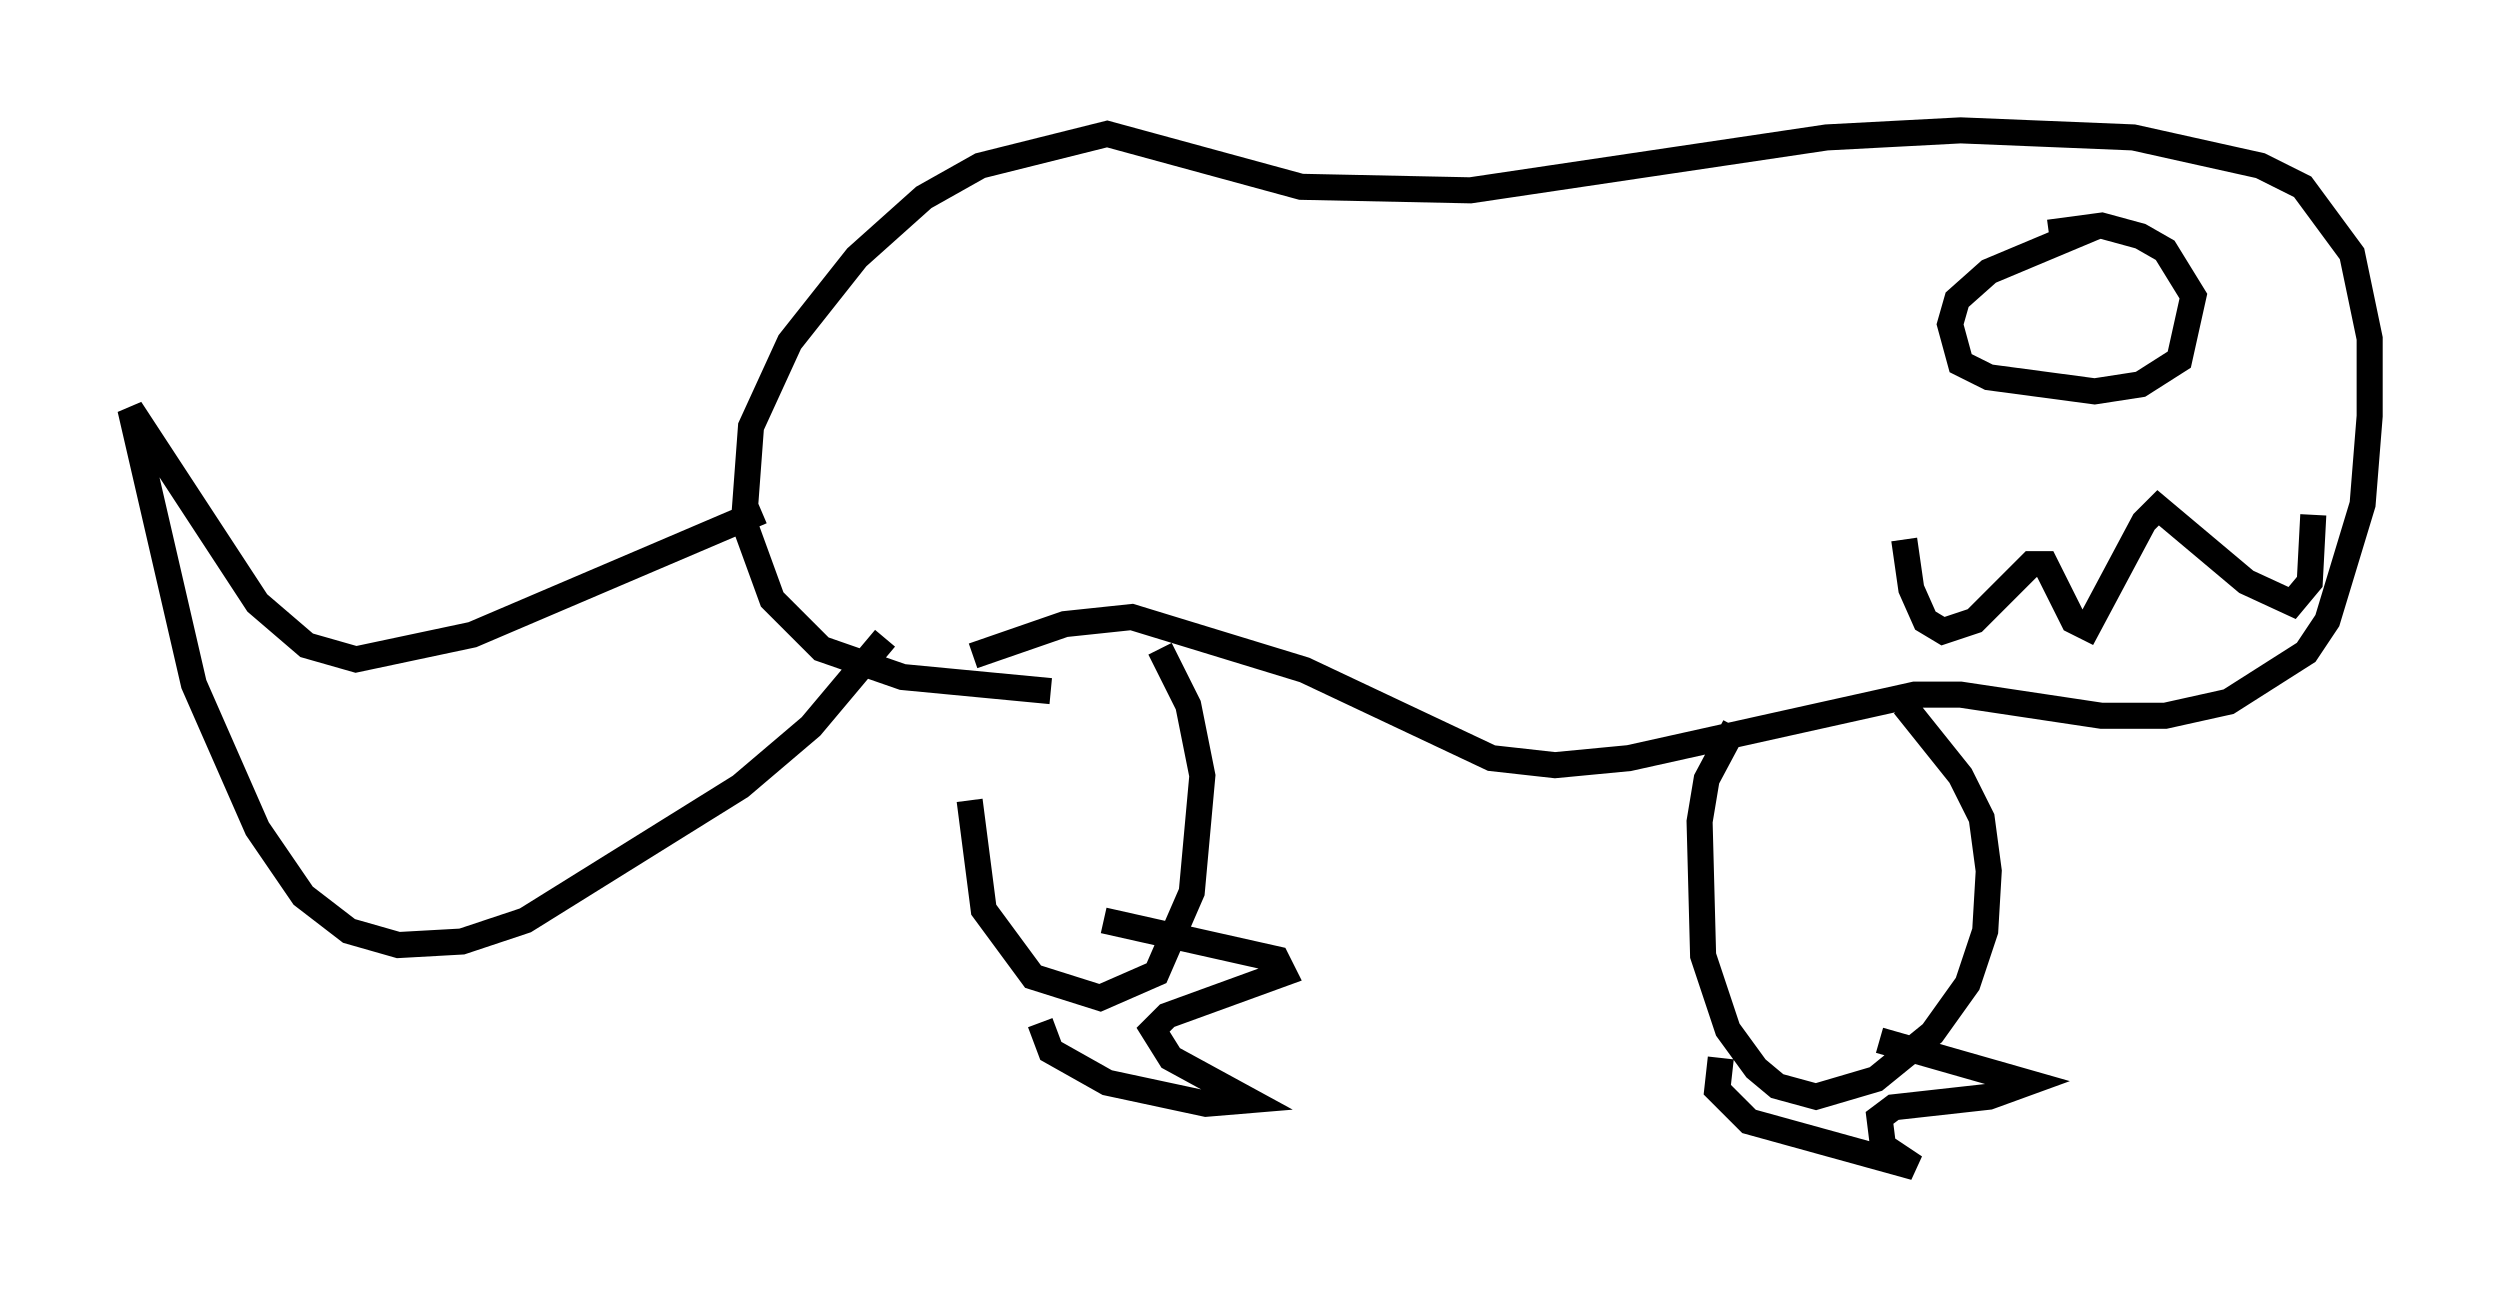 <?xml version="1.0" encoding="utf-8" ?>
<svg baseProfile="full" height="49.783" version="1.1" width="95.926" xmlns="http://www.w3.org/2000/svg" xmlns:ev="http://www.w3.org/2001/xml-events" xmlns:xlink="http://www.w3.org/1999/xlink"><defs /><rect fill="white" height="49.783" width="95.926" x="0" y="0" /><path d="M37.882, 25.839 m-0.677, 4.871 l0.541, 4.195 1.894, 2.571 l2.571, 0.812 2.165, -0.947 l1.353, -3.112 0.406, -4.465 l-0.541, -2.706 -1.083, -2.165 m22.057, 2.977 l-1.083, 2.03 -0.271, 1.624 l0.135, 5.142 0.947, 2.842 l1.083, 1.488 0.812, 0.677 l1.488, 0.406 2.3, -0.677 l2.165, -1.759 1.353, -1.894 l0.677, -2.03 0.135, -2.3 l-0.271, -2.03 -0.812, -1.624 l-2.165, -2.706 m-35.724, -1.894 l3.518, -1.218 2.571, -0.271 l6.631, 2.03 7.172, 3.383 l2.436, 0.271 2.842, -0.271 l10.961, -2.436 1.759, 0.0 l5.413, 0.812 2.436, 0.0 l2.436, -0.541 2.977, -1.894 l0.812, -1.218 1.353, -4.465 l0.271, -3.383 0.0, -2.977 l-0.677, -3.248 -1.894, -2.571 l-1.624, -0.812 -4.871, -1.083 l-6.631, -0.271 -5.142, 0.271 l-13.667, 2.03 -6.495, -0.135 l-7.442, -2.03 -4.871, 1.218 l-2.165, 1.218 -2.571, 2.3 l-2.571, 3.248 -1.488, 3.248 l-0.271, 3.654 1.083, 2.977 l1.894, 1.894 3.112, 1.083 l5.683, 0.541 m-11.096, -6.901 l-11.096, 4.736 -4.465, 0.947 l-1.894, -0.541 -1.894, -1.624 l-4.871, -7.442 2.436, 10.555 l2.436, 5.548 1.759, 2.571 l1.759, 1.353 1.894, 0.541 l2.436, -0.135 2.436, -0.812 l8.254, -5.142 2.706, -2.3 l2.842, -3.383 m46.549, -15.832 l-4.195, 1.759 -1.218, 1.083 l-0.271, 0.947 0.406, 1.488 l1.083, 0.541 4.059, 0.541 l1.759, -0.271 1.488, -0.947 l0.541, -2.436 -1.083, -1.759 l-0.947, -0.541 -1.488, -0.406 l-2.03, 0.271 m-5.548, 11.773 l0.271, 1.894 0.541, 1.218 l0.677, 0.406 1.218, -0.406 l2.165, -2.165 0.541, 0.0 l1.083, 2.165 0.541, 0.271 l2.165, -4.059 0.541, -0.541 l3.383, 2.842 1.759, 0.812 l0.677, -0.812 0.135, -2.571 m-16.644, 20.162 l5.683, 1.624 -1.488, 0.541 l-3.654, 0.406 -0.541, 0.406 l0.135, 1.083 1.218, 0.812 l-6.36, -1.759 -1.218, -1.218 l0.135, -1.218 m-23.68, -5.277 l6.631, 1.488 0.271, 0.541 l-4.465, 1.624 -0.541, 0.541 l0.677, 1.083 2.977, 1.624 l-1.624, 0.135 -3.789, -0.812 l-2.165, -1.218 -0.406, -1.083 " fill="none" stroke="black" stroke-width="1" /></svg>
